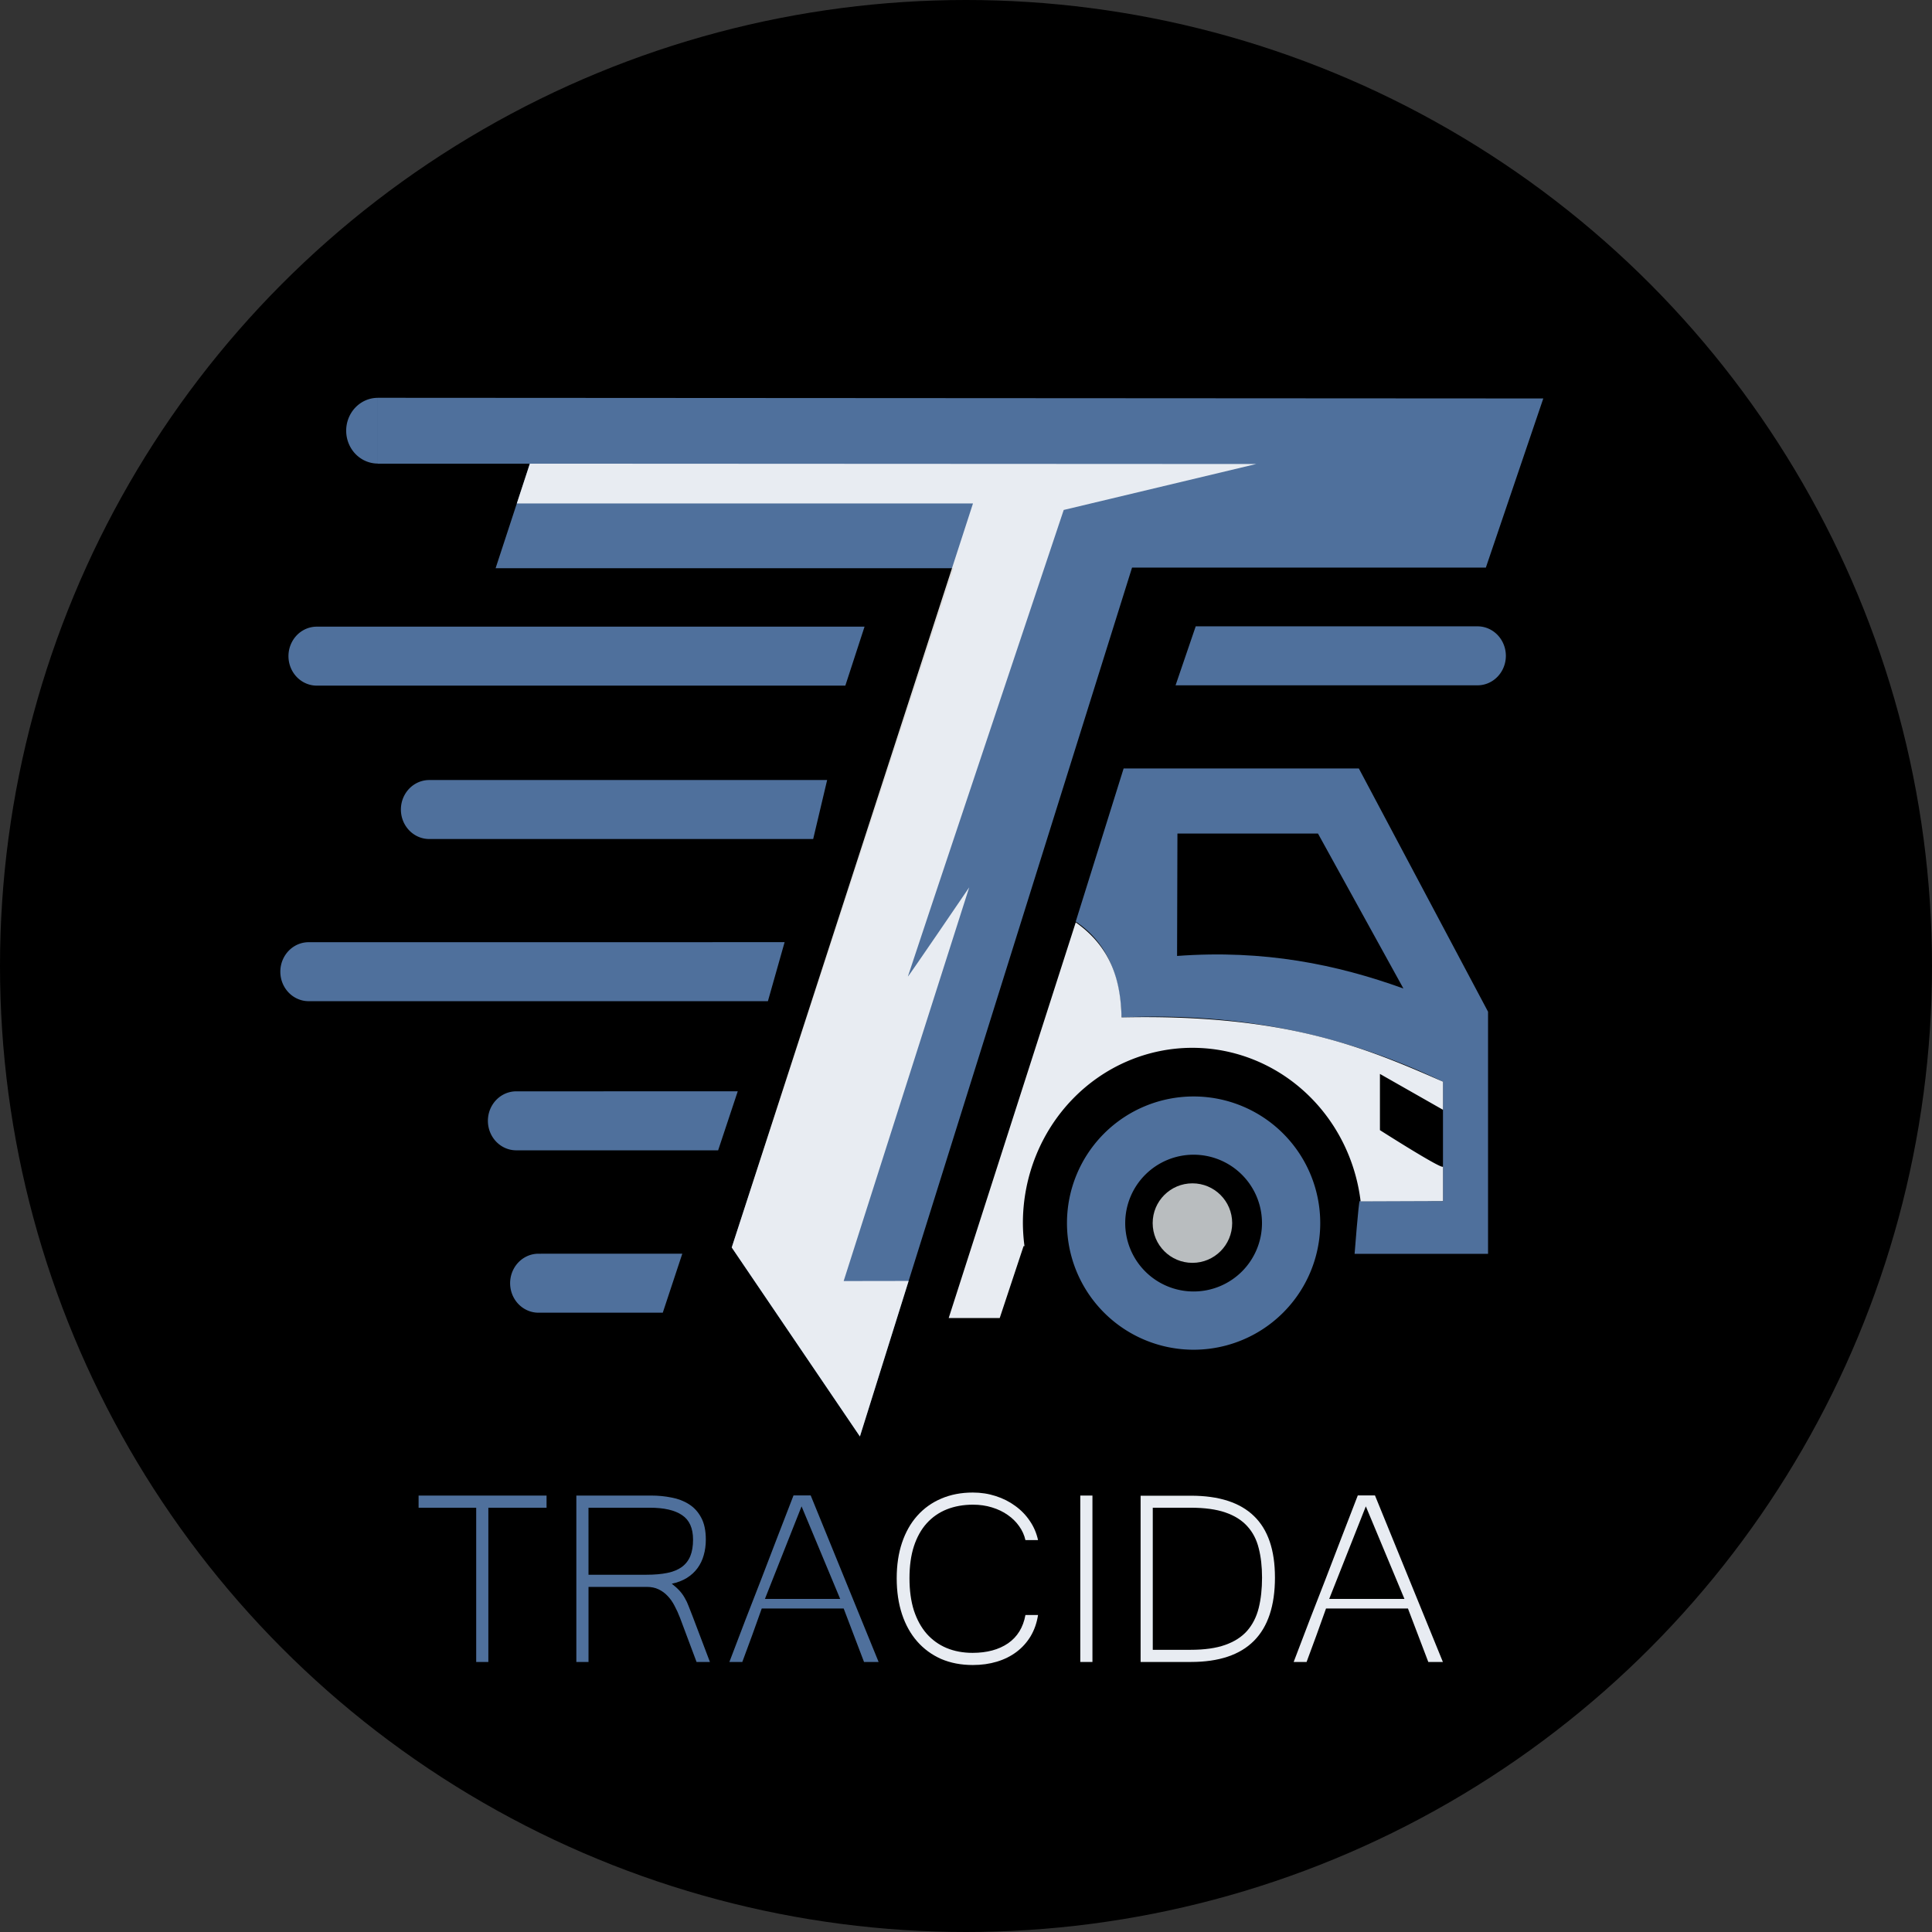 <?xml version="1.0" encoding="UTF-8" standalone="no"?>
<!-- Created with Inkscape (http://www.inkscape.org/) -->

<svg
   width="244.338mm"
   height="244.338mm"
   viewBox="0 0 244.338 244.338"
   version="1.1"
   id="svg1"
   xml:space="preserve"
   inkscape:version="1.3 (0e150ed6c4, 2023-07-21)"
   sodipodi:docname="drawing.svg"
   xmlns:inkscape="http://www.inkscape.org/namespaces/inkscape"
   xmlns:sodipodi="http://sodipodi.sourceforge.net/DTD/sodipodi-0.dtd"
   xmlns="http://www.w3.org/2000/svg"
   xmlns:svg="http://www.w3.org/2000/svg"><rect x="0" y="0" width="244.338" height="244.338" fill="#333333" stroke="none"/><sodipodi:namedview
     id="namedview1"
     pagecolor="#ffffff"
     bordercolor="#000000"
     borderopacity="0.25"
     inkscape:showpageshadow="2"
     inkscape:pageopacity="0.0"
     inkscape:pagecheckerboard="0"
     inkscape:deskcolor="#ffffff"
     inkscape:document-units="mm"
     showborder="false"
     inkscape:zoom="0.70710678"
     inkscape:cx="123.03658"
     inkscape:cy="415.07168"
     inkscape:window-width="2400"
     inkscape:window-height="1271"
     inkscape:window-x="-9"
     inkscape:window-y="-9"
     inkscape:window-maximized="1"
     inkscape:current-layer="svg1" /><defs
     id="defs1" /><circle
     style="opacity:1;fill:#000000;fill-opacity:1;stroke:none;stroke-width:0.308;stroke-opacity:0.969"
     id="path48"
     cx="122.169"
     cy="122.169"
     r="122.169" /><g
     inkscape:groupmode="layer"
     id="layer2"
     inkscape:label="nain"
     transform="translate(-64.933,-7.631)"><path
       id="path2"
       style="opacity:1;fill:#4f709c;fill-opacity:1;stroke-width:0.277"
       transform="rotate(90)"
       d="m 66.257,-112.71 a 4.157,3.996 0 0 1 -2.078,3.46 4.157,3.996 0 0 1 -4.157,0 4.157,3.996 0 0 1 -2.078,-3.46 m 0.08,-147.401 21.393,7.265 v 44.745 l 109.881,34.415 -23.9,16.211 -85.909,-28.078 v 57.94 l -13.219,-4.33 v 19.231 H 57.94 Z"
       inkscape:export-filename="Desktop\tracida\tracida icin with title.png"
       inkscape:export-xdpi="159.02296"
       inkscape:export-ydpi="159.02296" /><path
       style="opacity:0.868;fill:#ffffff;fill-opacity:1;stroke-width:0.265"
       d="m 131.942,66.269 -1.647,5.03 h 57.691 l -30.512,94.098 16.211,23.9 6.16,-19.666 -8.215,0.013 15.876,-49.786 c 0,0 -7.772,11.427 -7.756,11.278 0.017,-0.149 19.709,-59.011 19.709,-59.011 l 24.345,-5.811 z"
       id="path3" /><path
       id="path4"
       style="opacity:1;fill:#4f709c;fill-opacity:1;stroke-width:0.246"
       d="m 215.887,146.299 a 16.015,16.015 0 0 0 -16.015,16.015 16.015,16.015 0 0 0 16.015,16.015 16.015,16.015 0 0 0 16.015,-16.015 16.015,16.015 0 0 0 -16.015,-16.015 z m 0,7.367 a 8.648,8.648 0 0 1 8.648,8.648 8.648,8.648 0 0 1 -8.648,8.649 8.648,8.648 0 0 1 -8.649,-8.649 8.648,8.648 0 0 1 8.649,-8.648 z" /><circle
       style="opacity:1;fill:#e5eaec;fill-opacity:0.808;stroke-width:0.265"
       id="path5"
       cx="215.738"
       cy="162.314"
       r="5.028" /><path
       id="path6"
       style="opacity:1;fill:#4f709c;fill-opacity:1;stroke-width:0.265"
       d="m 207.037,104.816 -6.057,19.364 c 4.166,2.783 5.604,7.101 5.792,12.122 15.629,-0.708 28.886,2.485 40.653,8.131 v 15.096 c 0,0 -10.407,-0.012 -10.535,0 -0.129,0.012 -0.643,6.677 -0.643,6.677 h 16.878 V 135.582 L 236.784,104.816 Z m 6.805,8.232 h 17.774 l 10.805,19.597 c -8.415,-3.035 -17.6,-4.932 -28.625,-4.116 z" /><path
       id="path7"
       style="opacity:1;fill:#e8ecf2;fill-opacity:1;stroke-width:0.265"
       d="m 200.98,124.285 -16.066,50.035 h 6.454 l 3.017,-9.098 0.113,0.003 a 21.442,22.167 0 0 1 -0.201,-2.911 21.442,22.167 0 0 1 21.442,-22.167 21.442,22.167 0 0 1 21.271,19.419 l 10.416,-0.039 v -4.365 c 0,0.488 -7.975,-4.604 -7.975,-4.604 v -7.11 l 7.975,4.537 v -3.555 c -9.879,-4.335 -19.956,-8.583 -40.653,-8.131 -0.105,-4.576 -1.266,-8.822 -5.792,-12.016 z" /><path
       id="path9"
       style="opacity:1;fill:#4f709c;fill-opacity:1;stroke-width:0.265"
       d="m 105,86.883 v 7.46 h 66.841 l 2.432,-7.464 z m 0,7.46 a 3.586,3.73 0 0 1 -3.105,-1.865 3.586,3.73 0 0 1 0,-3.73 A 3.586,3.73 0 0 1 105,86.883" /><path
       id="path11"
       style="opacity:1;fill:#4f709c;fill-opacity:1;stroke-width:0.226"
       d="m 119.219,106.281 v 7.46 h 48.556 l 1.767,-7.464 z m 0,7.46 a 3.586,3.73 0 0 1 -3.105,-1.865 3.586,3.73 0 0 1 0,-3.73 3.586,3.73 0 0 1 3.105,-1.865" /><path
       id="path13"
       style="opacity:1;fill:#4f709c;fill-opacity:1;stroke-width:0.247"
       d="m 103.971,126.79 v 7.46 h 58.078 l 2.113,-7.464 z m 10e-6,7.46 a 3.586,3.73 0 0 1 -3.105,-1.865 3.586,3.73 0 0 1 0,-3.73 3.586,3.73 0 0 1 3.105,-1.865" /><path
       id="path15"
       style="opacity:1;fill:#4f709c;fill-opacity:1;stroke-width:0.168"
       d="m 130.222,145.651 v 7.46 h 25.533 l 2.48,-7.464 z m 2e-5,7.46 a 3.586,3.73 0 0 1 -3.105,-1.865 3.586,3.73 0 0 1 0,-3.73 3.586,3.73 0 0 1 3.105,-1.865" /><path
       id="path17"
       style="opacity:1;fill:#4f709c;fill-opacity:1;stroke-width:0.136"
       d="m 133.033,166.187 v 7.46 h 15.72 l 2.47,-7.464 z m 2e-5,7.46 a 3.586,3.73 0 0 1 -3.105,-1.865 3.586,3.73 0 0 1 0,-3.73 3.586,3.73 0 0 1 3.105,-1.865" /><path
       id="path19"
       style="opacity:1;fill:#4f709c;fill-opacity:1;stroke-width:0.19"
       d="m 251.792,86.843 v 7.46 h -38.187 l 2.55,-7.464 z m -1e-5,7.46 a 3.586,3.73 0 0 0 3.105,-1.865 3.586,3.73 0 0 0 0,-3.73 3.586,3.73 0 0 0 -3.105,-1.865" /></g><path
     style="font-size:39.362px;font-family:'Microsoft Yi Baiti';-inkscape-font-specification:'Microsoft Yi Baiti, Normal';display:inline;fill:#e8ecf2;fill-opacity:1;stroke-width:3.28;stroke-opacity:0.969"
     d="m 182.481,210.188 h -1.845 l -2.575,-6.765 h -10.359 q -0.557,1.595 -1.211,3.383 -0.653,1.768 -1.249,3.383 h -1.634 q 1.038,-2.729 2.037,-5.343 1.019,-2.614 2.018,-5.189 0.999,-2.595 1.999,-5.209 1.019,-2.614 2.057,-5.324 h 2.172 z m -4.863,-7.976 -4.882,-11.705 -4.632,11.705 z"
     id="path46" /><path
     style="font-size:39.362px;font-family:'Microsoft Yi Baiti';-inkscape-font-specification:'Microsoft Yi Baiti, Normal';display:inline;fill:#e8ecf2;fill-opacity:1;stroke-width:3.28;stroke-opacity:0.969"
     d="m 161.243,199.501 q 0,10.686 -10.629,10.686 h -6.362 v -21.026 h 6.362 q 5.324,0 7.976,2.575 2.652,2.556 2.652,7.765 z m -1.634,0 q 0,-2.076 -0.423,-3.709 -0.404,-1.634 -1.441,-2.768 -1.038,-1.153 -2.787,-1.749 -1.73,-0.596 -4.382,-0.596 h -4.786 v 17.97 h 4.786 q 2.633,0 4.363,-0.615 1.749,-0.615 2.787,-1.787 1.038,-1.192 1.461,-2.883 0.423,-1.691 0.423,-3.863 z"
     id="path45" /><path
     style="font-size:39.362px;font-family:'Microsoft Yi Baiti';-inkscape-font-specification:'Microsoft Yi Baiti, Normal';display:inline;fill:#e8ecf2;fill-opacity:1;stroke-width:3.28;stroke-opacity:0.969"
     d="m 138.16,210.188 h -1.538 v -21.046 h 1.538 z"
     id="path44" /><path
     style="font-size:39.362px;font-family:'Microsoft Yi Baiti';-inkscape-font-specification:'Microsoft Yi Baiti, Normal';display:inline;fill:#e8ecf2;fill-opacity:1;stroke-width:3.28;stroke-opacity:0.969"
     d="m 129.684,194.773 q -0.211,-0.942 -0.788,-1.749 -0.577,-0.826 -1.441,-1.422 -0.865,-0.615 -1.999,-0.961 -1.115,-0.346 -2.402,-0.346 -1.826,0 -3.325,0.596 -1.48,0.596 -2.537,1.768 -1.038,1.153 -1.614,2.902 -0.557,1.73 -0.557,4.036 0,2.306 0.557,4.075 0.577,1.749 1.614,2.941 1.057,1.192 2.518,1.807 1.48,0.615 3.287,0.615 2.729,0 4.497,-1.211 1.768,-1.23 2.191,-3.575 h 1.595 q -0.231,1.499 -0.942,2.691 -0.711,1.172 -1.787,1.98 -1.076,0.807 -2.479,1.23 -1.403,0.423 -3.037,0.423 -2.229,0 -4.017,-0.769 -1.768,-0.788 -3.018,-2.21 -1.249,-1.422 -1.922,-3.44 -0.673,-2.037 -0.673,-4.555 0,-2.499 0.673,-4.497 0.673,-1.999 1.922,-3.402 1.268,-1.422 3.037,-2.172 1.787,-0.769 3.998,-0.769 1.518,0 2.883,0.442 1.384,0.442 2.479,1.249 1.096,0.788 1.845,1.903 0.75,1.096 1.038,2.422 z"
     id="path43" /><path
     style="font-size:39.362px;font-family:'Microsoft Yi Baiti';-inkscape-font-specification:'Microsoft Yi Baiti, Normal';display:inline;fill:#4f709c;fill-opacity:1;stroke-width:3.28;stroke-opacity:0.969"
     d="m 111.118,210.188 h -1.845 l -2.575,-6.765 H 96.338 q -0.557,1.595 -1.211,3.383 -0.653,1.768 -1.249,3.383 h -1.634 q 1.038,-2.729 2.037,-5.343 1.019,-2.614 2.018,-5.189 0.999,-2.595 1.999,-5.209 1.019,-2.614 2.057,-5.324 h 2.172 z m -4.863,-7.976 -4.882,-11.705 -4.632,11.705 z"
     id="path42" /><path
     style="font-size:39.362px;font-family:'Microsoft Yi Baiti';-inkscape-font-specification:'Microsoft Yi Baiti, Normal';display:inline;fill:#4f709c;fill-opacity:1;stroke-width:3.28;stroke-opacity:0.969"
     d="m 89.784,210.188 h -1.691 l -2.095,-5.593 q -0.308,-0.807 -0.692,-1.518 -0.365,-0.711 -0.865,-1.23 -0.5,-0.538 -1.153,-0.846 -0.634,-0.308 -1.499,-0.308 h -7.361 v 9.495 h -1.538 v -21.046 h 9.475 q 1.326,0 2.556,0.25 1.249,0.231 2.21,0.846 0.98,0.615 1.557,1.711 0.577,1.076 0.577,2.768 0,1.057 -0.269,1.98 -0.25,0.903 -0.788,1.634 -0.519,0.711 -1.345,1.23 -0.807,0.5 -1.903,0.73 0.596,0.461 0.98,0.884 0.384,0.423 0.653,0.903 0.288,0.48 0.5,1.057 0.231,0.577 0.519,1.326 z m -15.357,-11.032 h 7.303 q 1.557,0 2.672,-0.231 1.115,-0.231 1.826,-0.75 0.73,-0.538 1.076,-1.384 0.346,-0.846 0.346,-2.076 0,-2.172 -1.384,-3.094 -1.365,-0.942 -4.094,-0.942 h -7.746 z"
     id="path41" /><path
     style="font-size:39.362px;font-family:'Microsoft Yi Baiti';-inkscape-font-specification:'Microsoft Yi Baiti, Normal';display:inline;fill:#4f709c;fill-opacity:1;stroke-width:3.28;stroke-opacity:0.969"
     d="m 69.123,190.679 h -7.361 v 19.508 h -1.538 v -19.508 h -7.284 v -1.538 h 16.183 z"
     id="path30" /></svg>
